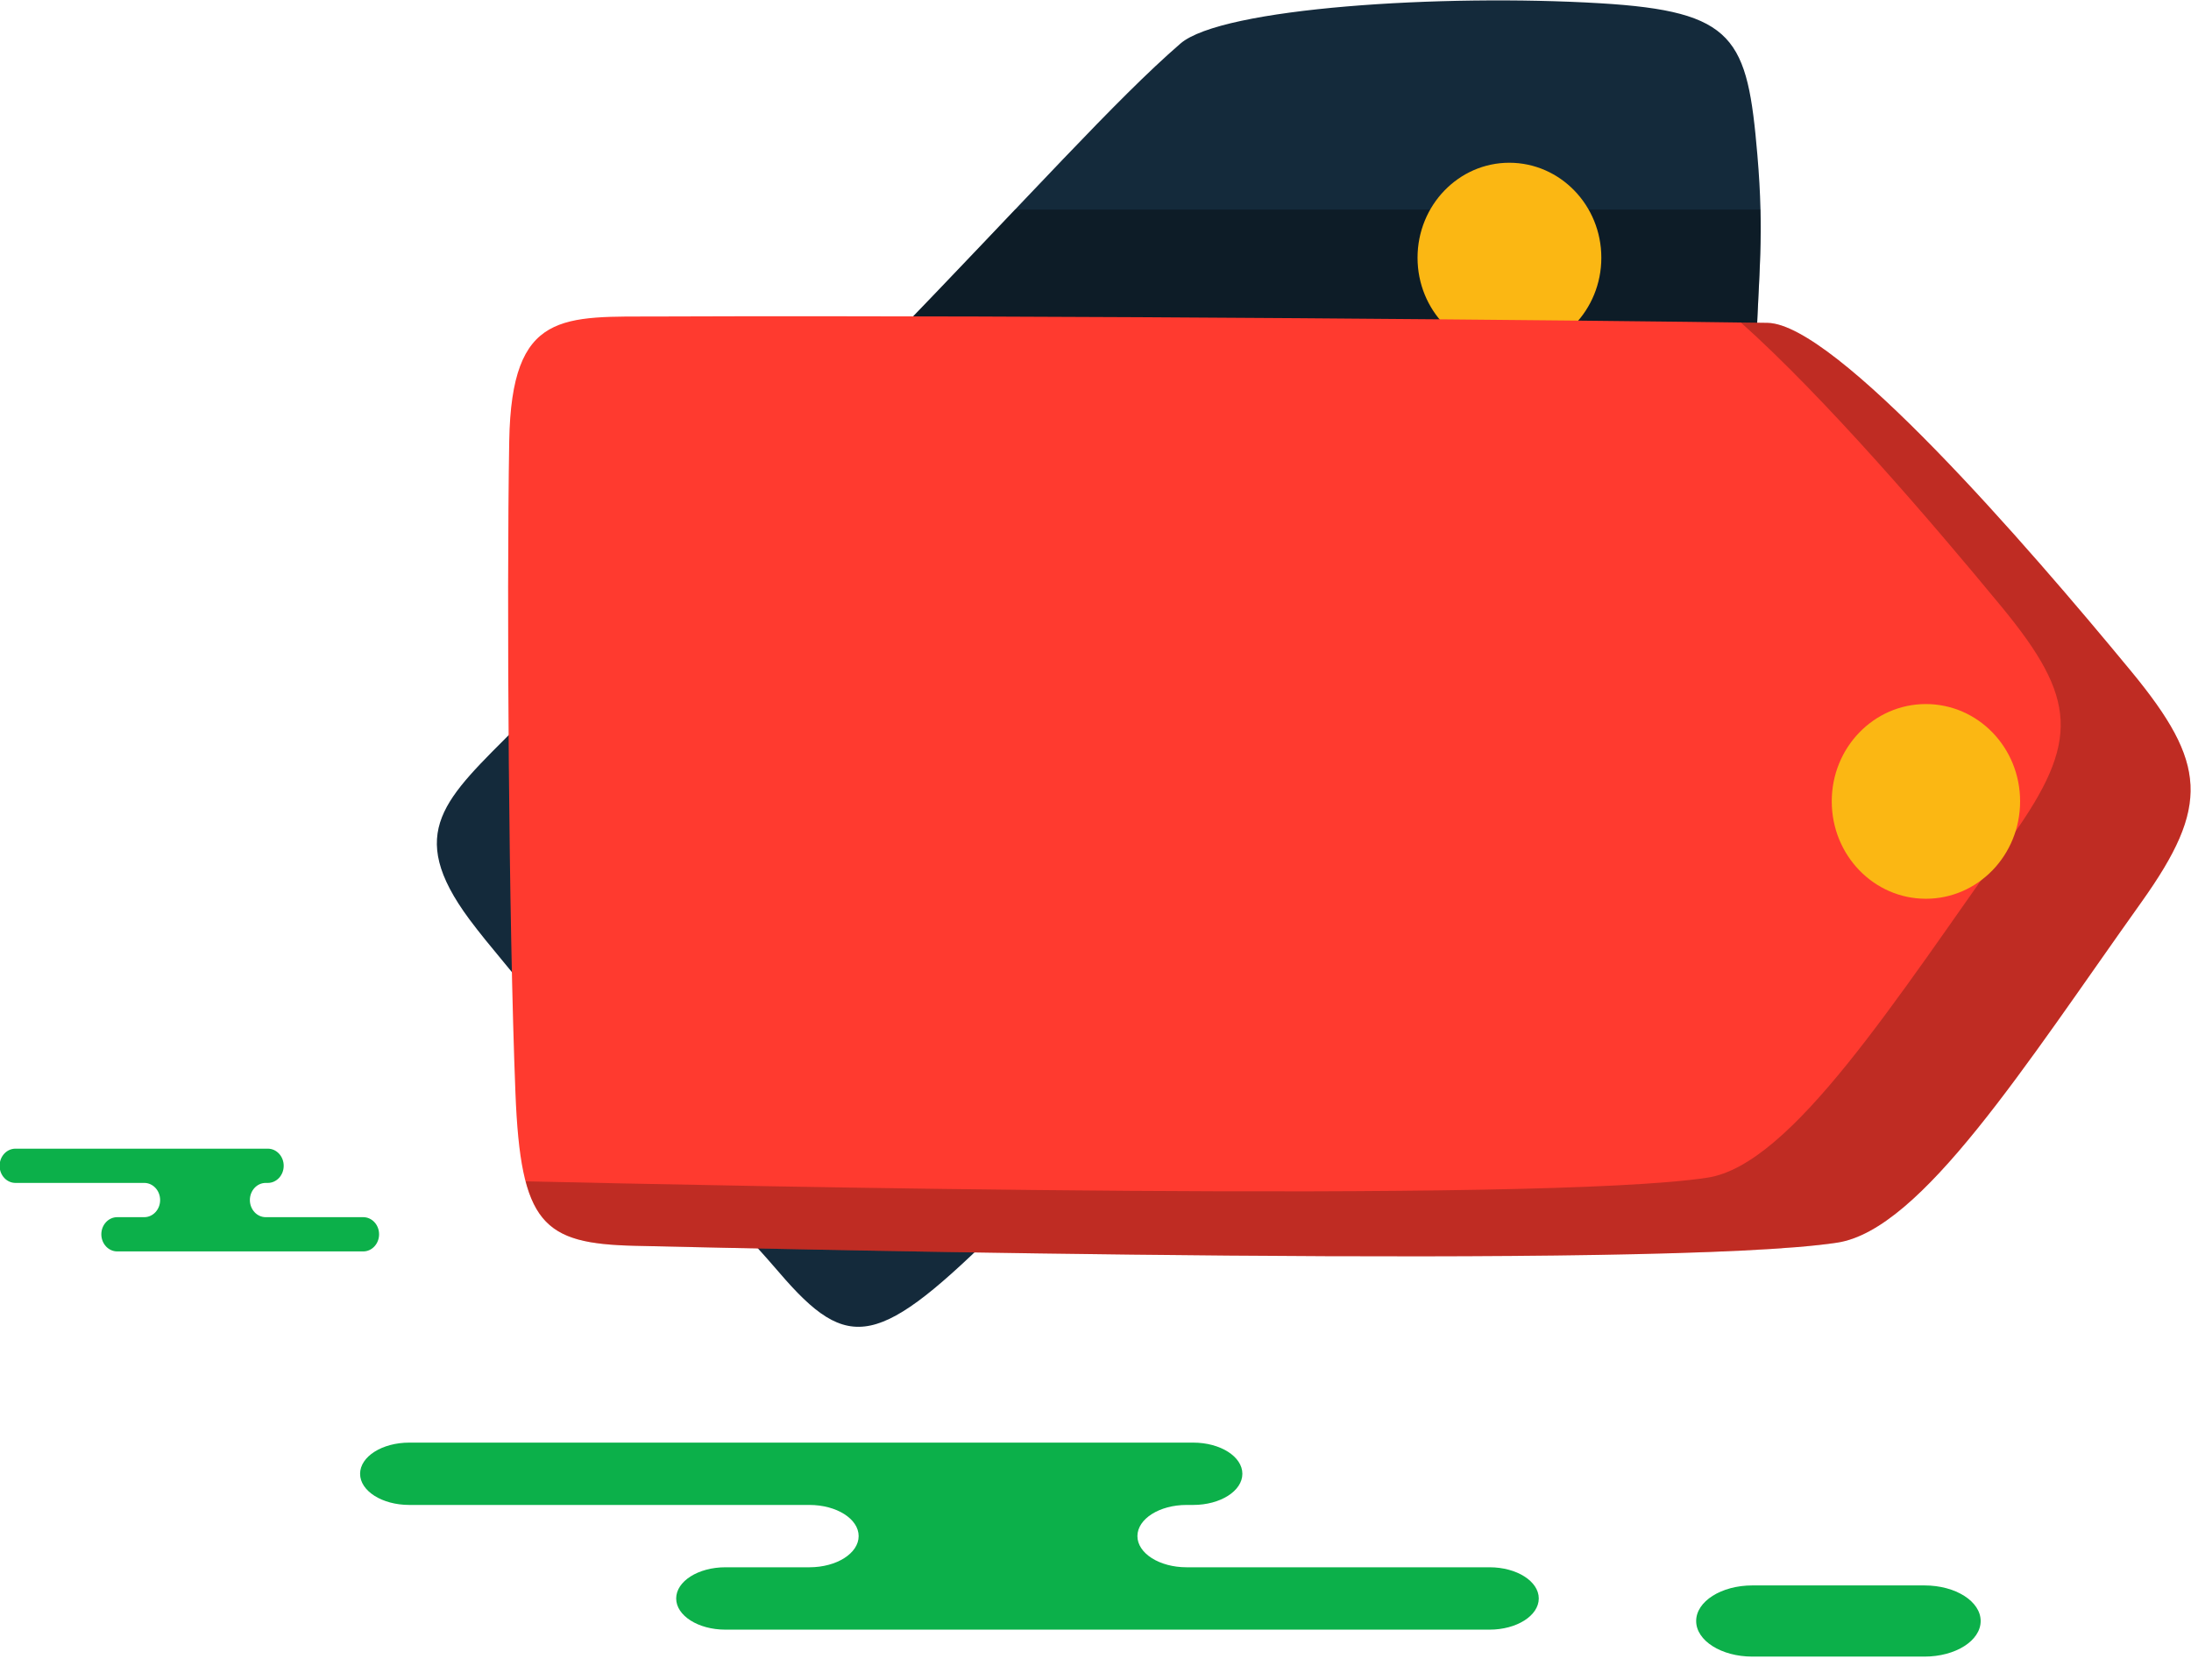 <svg xmlns="http://www.w3.org/2000/svg" xmlns:xlink="http://www.w3.org/1999/xlink" preserveAspectRatio="xMidYMid" width="60" height="46" viewBox="0 0 60 46">
  <defs>
    <style>

      .cls-3 {
        fill: #0cb04a;
      }

      .cls-6 {
        fill: #142a3b;
      }

      .cls-7 {
        fill: #020403;
        opacity: 0.35;
      }

      .cls-8 {
        fill: #fbb713;
      }

      .cls-11 {
        fill: #ff3a2f;
      }

      .cls-12 {
        fill: #020403;
        opacity: 0.25;
      }
    </style>
  </defs>
  <g id="group-63svg">
    <path d="M28.815,39.507 C28.815,39.507 32.675,39.507 32.675,39.507 C33.419,39.507 34.022,39.889 34.022,40.361 C34.022,40.832 33.419,41.214 32.675,41.214 C32.675,41.214 32.495,41.214 32.495,41.214 C31.751,41.214 31.148,41.596 31.148,42.067 C31.148,42.539 31.751,42.921 32.495,42.921 C32.495,42.921 40.791,42.921 40.791,42.921 C41.535,42.921 42.139,43.304 42.139,43.775 C42.139,44.246 41.535,44.629 40.791,44.629 C40.791,44.629 30.821,44.629 30.821,44.629 C30.821,44.629 19.864,44.629 19.864,44.629 C19.120,44.629 18.517,44.246 18.517,43.775 C18.517,43.304 19.120,42.921 19.864,42.921 C19.864,42.921 22.166,42.921 22.166,42.921 C22.910,42.921 23.514,42.539 23.514,42.067 C23.514,41.596 22.910,41.214 22.166,41.214 C22.166,41.214 11.208,41.214 11.208,41.214 C10.465,41.214 9.861,40.832 9.861,40.361 C9.861,39.889 10.465,39.507 11.208,39.507 C11.208,39.507 13.798,39.507 13.798,39.507 C13.798,39.507 28.815,39.507 28.815,39.507 Z" id="path-1" class="cls-3" fill-rule="evenodd"/>
    <path d="M6.092,31.457 C6.092,31.457 7.334,31.457 7.334,31.457 C7.574,31.457 7.769,31.667 7.769,31.926 C7.769,32.185 7.574,32.395 7.334,32.395 C7.334,32.395 7.276,32.395 7.276,32.395 C7.037,32.395 6.843,32.605 6.843,32.864 C6.843,33.123 7.037,33.333 7.276,33.333 C7.276,33.333 9.947,33.333 9.947,33.333 C10.187,33.333 10.381,33.543 10.381,33.802 C10.381,34.061 10.187,34.271 9.947,34.271 C9.947,34.271 6.737,34.271 6.737,34.271 C6.737,34.271 3.210,34.271 3.210,34.271 C2.970,34.271 2.775,34.061 2.775,33.802 C2.775,33.543 2.970,33.333 3.210,33.333 C3.210,33.333 3.951,33.333 3.951,33.333 C4.190,33.333 4.385,33.123 4.385,32.864 C4.385,32.605 4.190,32.395 3.951,32.395 C3.951,32.395 0.423,32.395 0.423,32.395 C0.184,32.395 -0.011,32.185 -0.011,31.926 C-0.011,31.667 0.184,31.457 0.423,31.457 C0.423,31.457 1.257,31.457 1.257,31.457 C1.257,31.457 6.092,31.457 6.092,31.457 Z" id="path-2" class="cls-3" fill-rule="evenodd"/>
    <path d="M52.702,45.367 C53.552,45.367 54.240,44.931 54.240,44.393 C54.240,43.854 53.552,43.418 52.702,43.418 C52.702,43.418 47.987,43.418 47.987,43.418 C47.139,43.418 46.449,43.854 46.449,44.393 C46.449,44.931 47.139,45.367 47.987,45.367 C47.987,45.367 52.702,45.367 52.702,45.367 Z" id="path-3" class="cls-3" fill-rule="evenodd"/>
    <path d="M48.094,9.516 C48.159,7.485 48.315,6.450 48.126,4.249 C47.852,1.039 47.526,0.310 43.813,0.089 C39.498,-0.168 33.460,0.212 32.326,1.193 C30.538,2.743 28.301,5.265 24.117,9.587 C24.117,9.587 24.117,9.587 24.117,9.587 " id="path-4" class="cls-6" fill-rule="evenodd"/>
    <path d="M24.153,9.550 C24.153,9.550 36.813,9.550 36.813,9.550 C36.813,9.550 48.094,9.516 48.094,9.516 C48.143,8.003 48.241,7.041 48.211,5.739 C48.211,5.739 27.797,5.739 27.797,5.739 C26.766,6.826 25.578,8.077 24.153,9.550 Z" id="path-5" class="cls-7" fill-rule="evenodd"/>
    <path d="M43.852,7.058 C43.852,8.494 42.724,9.657 41.331,9.657 C39.945,9.657 38.819,8.494 38.819,7.058 C38.819,5.622 39.945,4.457 41.331,4.457 C42.724,4.457 43.852,5.622 43.852,7.058 Z" id="path-6" class="cls-8" fill-rule="evenodd"/>
    <path d="M20.076,33.379 C20.820,34.295 20.754,34.166 21.330,34.839 C23.257,37.092 24.058,36.916 27.481,33.524 C27.481,33.524 27.481,33.524 27.481,33.524 " id="path-7" class="cls-6" fill-rule="evenodd"/>
    <path d="M14.555,19.600 C13.859,20.298 15.400,18.650 14.138,19.923 C12.203,21.874 11.072,22.772 12.855,25.178 C13.428,25.946 14.008,26.570 14.830,27.635 C14.830,27.635 14.830,27.635 14.830,27.635 " id="path-8" class="cls-6" fill-rule="evenodd"/>
    <path d="M18.087,8.667 C15.419,8.678 14.006,8.473 13.945,12.081 C13.871,16.431 13.932,25.320 14.115,29.928 C14.258,33.531 14.863,34.057 17.380,34.117 C21.619,34.214 45.539,34.763 50.315,34.030 C52.618,33.676 55.442,29.197 58.648,24.697 C60.519,22.068 60.436,20.905 58.373,18.398 C55.470,14.876 50.259,8.872 48.404,8.842 C43.667,8.774 28.944,8.627 18.087,8.667 Z" id="path-9" class="cls-11" fill-rule="evenodd"/>
    <path d="M58.373,18.398 C55.470,14.876 50.259,8.872 48.404,8.842 C48.185,8.839 47.936,8.836 47.673,8.832 C49.973,10.887 52.896,14.291 54.815,16.620 C56.879,19.127 56.962,20.289 55.091,22.918 C51.885,27.418 49.060,31.898 46.758,32.251 C42.162,32.956 19.855,32.475 14.395,32.351 C14.775,33.792 15.597,34.074 17.380,34.117 C21.619,34.214 45.539,34.763 50.315,34.030 C52.618,33.676 55.442,29.197 58.648,24.697 C60.519,22.068 60.436,20.905 58.373,18.398 Z" id="path-10" class="cls-12" fill-rule="evenodd"/>
    <path d="M55.320,21.945 C55.320,23.421 54.167,24.613 52.739,24.613 C51.315,24.613 50.162,23.421 50.162,21.945 C50.162,20.472 51.315,19.281 52.739,19.281 C54.167,19.281 55.320,20.472 55.320,21.945 Z" id="path-11" class="cls-8" fill-rule="evenodd"/>
  </g>
</svg>
